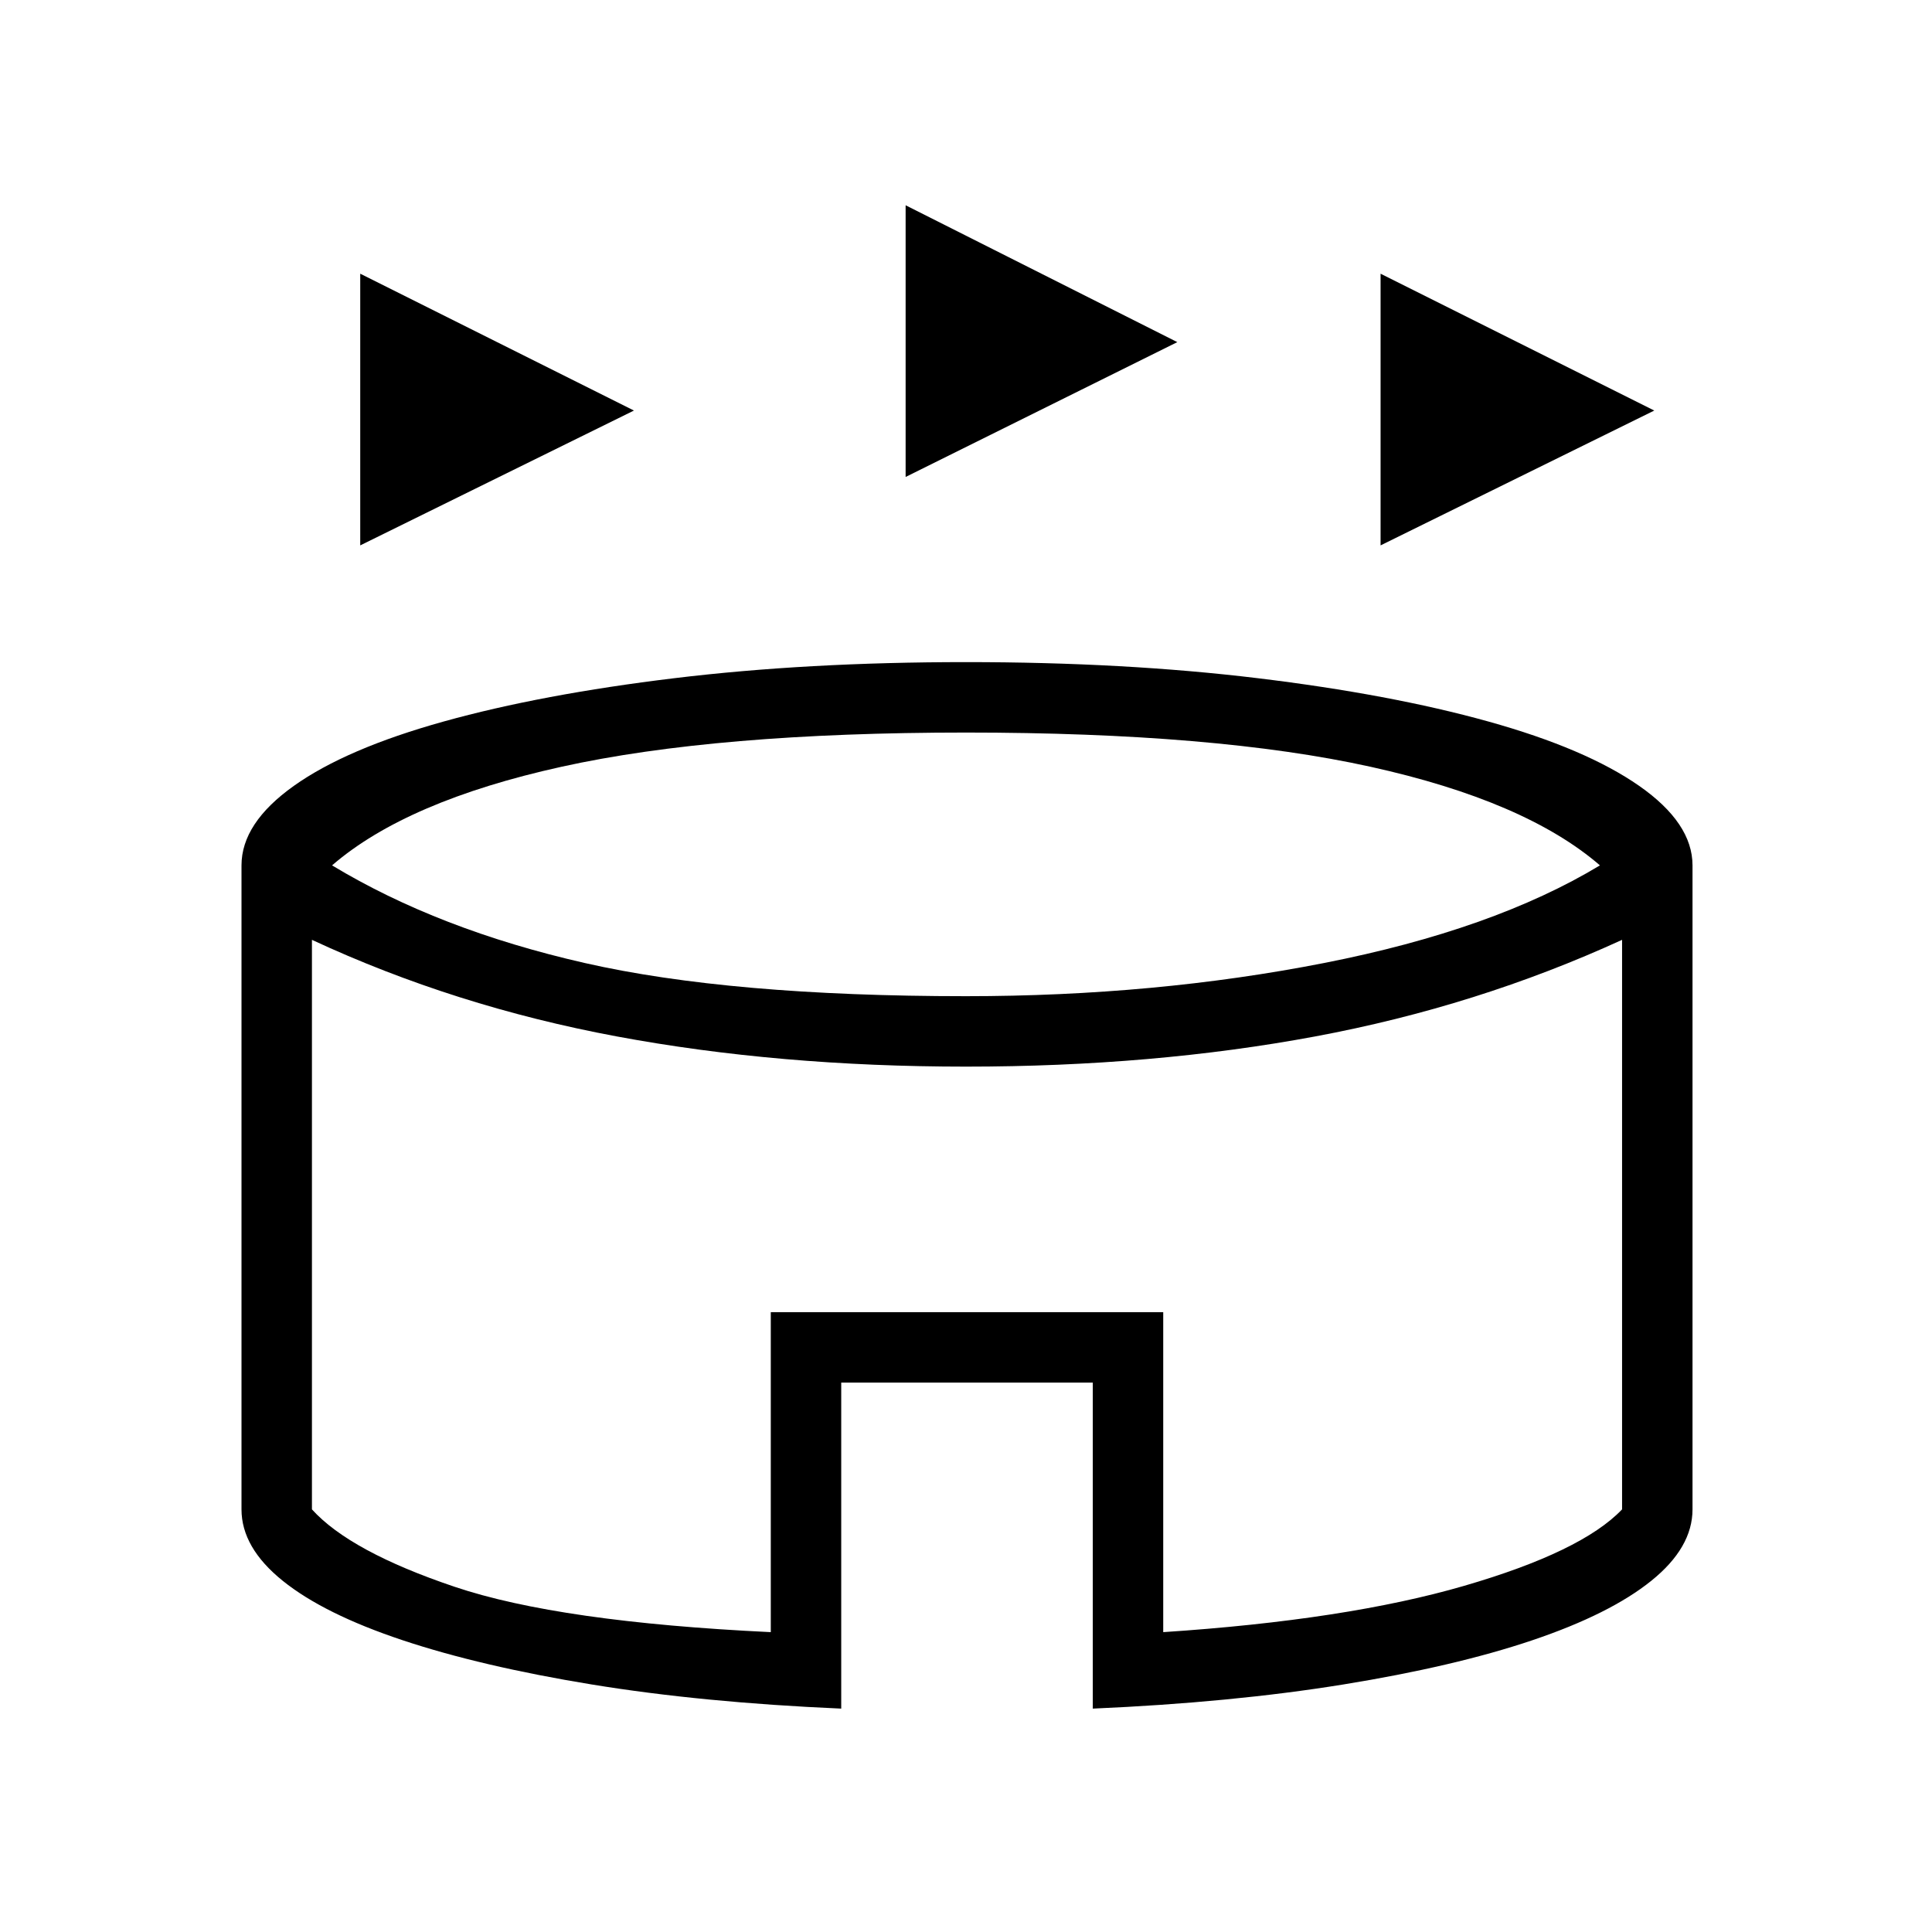 <svg xmlns="http://www.w3.org/2000/svg" height="48" viewBox="0 -960 960 960" width="48"><path d="M179-689v-135l136 68-136 67Zm507 0v-135l136 68-136 67Zm-236-34v-135l135 68-135 67Zm-32 612q-69-3-124-12t-94-22q-39-13-59.5-29.5T120-210v-320q0-21 26-39.5t74.5-32Q269-615 335-623t145-8q79 0 145 8t114.5 21.5q48.5 13.5 75 32T841-530v320q0 19-20.5 35.5t-59 29.5q-38.5 13-94 22T543-111v-162H418v162Zm62-354q94 0 178-16.5T795-530q-37-32-114-49t-201-17q-124 0-201 17t-114 49q53 32 125.5 48.5T480-465Zm-97 316v-159h195v159q91-6 149.5-23t78.5-38v-283q-72 33-152.5 48T480-430q-93 0-173.5-15T155-493v283q19 21 71 38.5T383-149Zm97-172Z"/></svg>